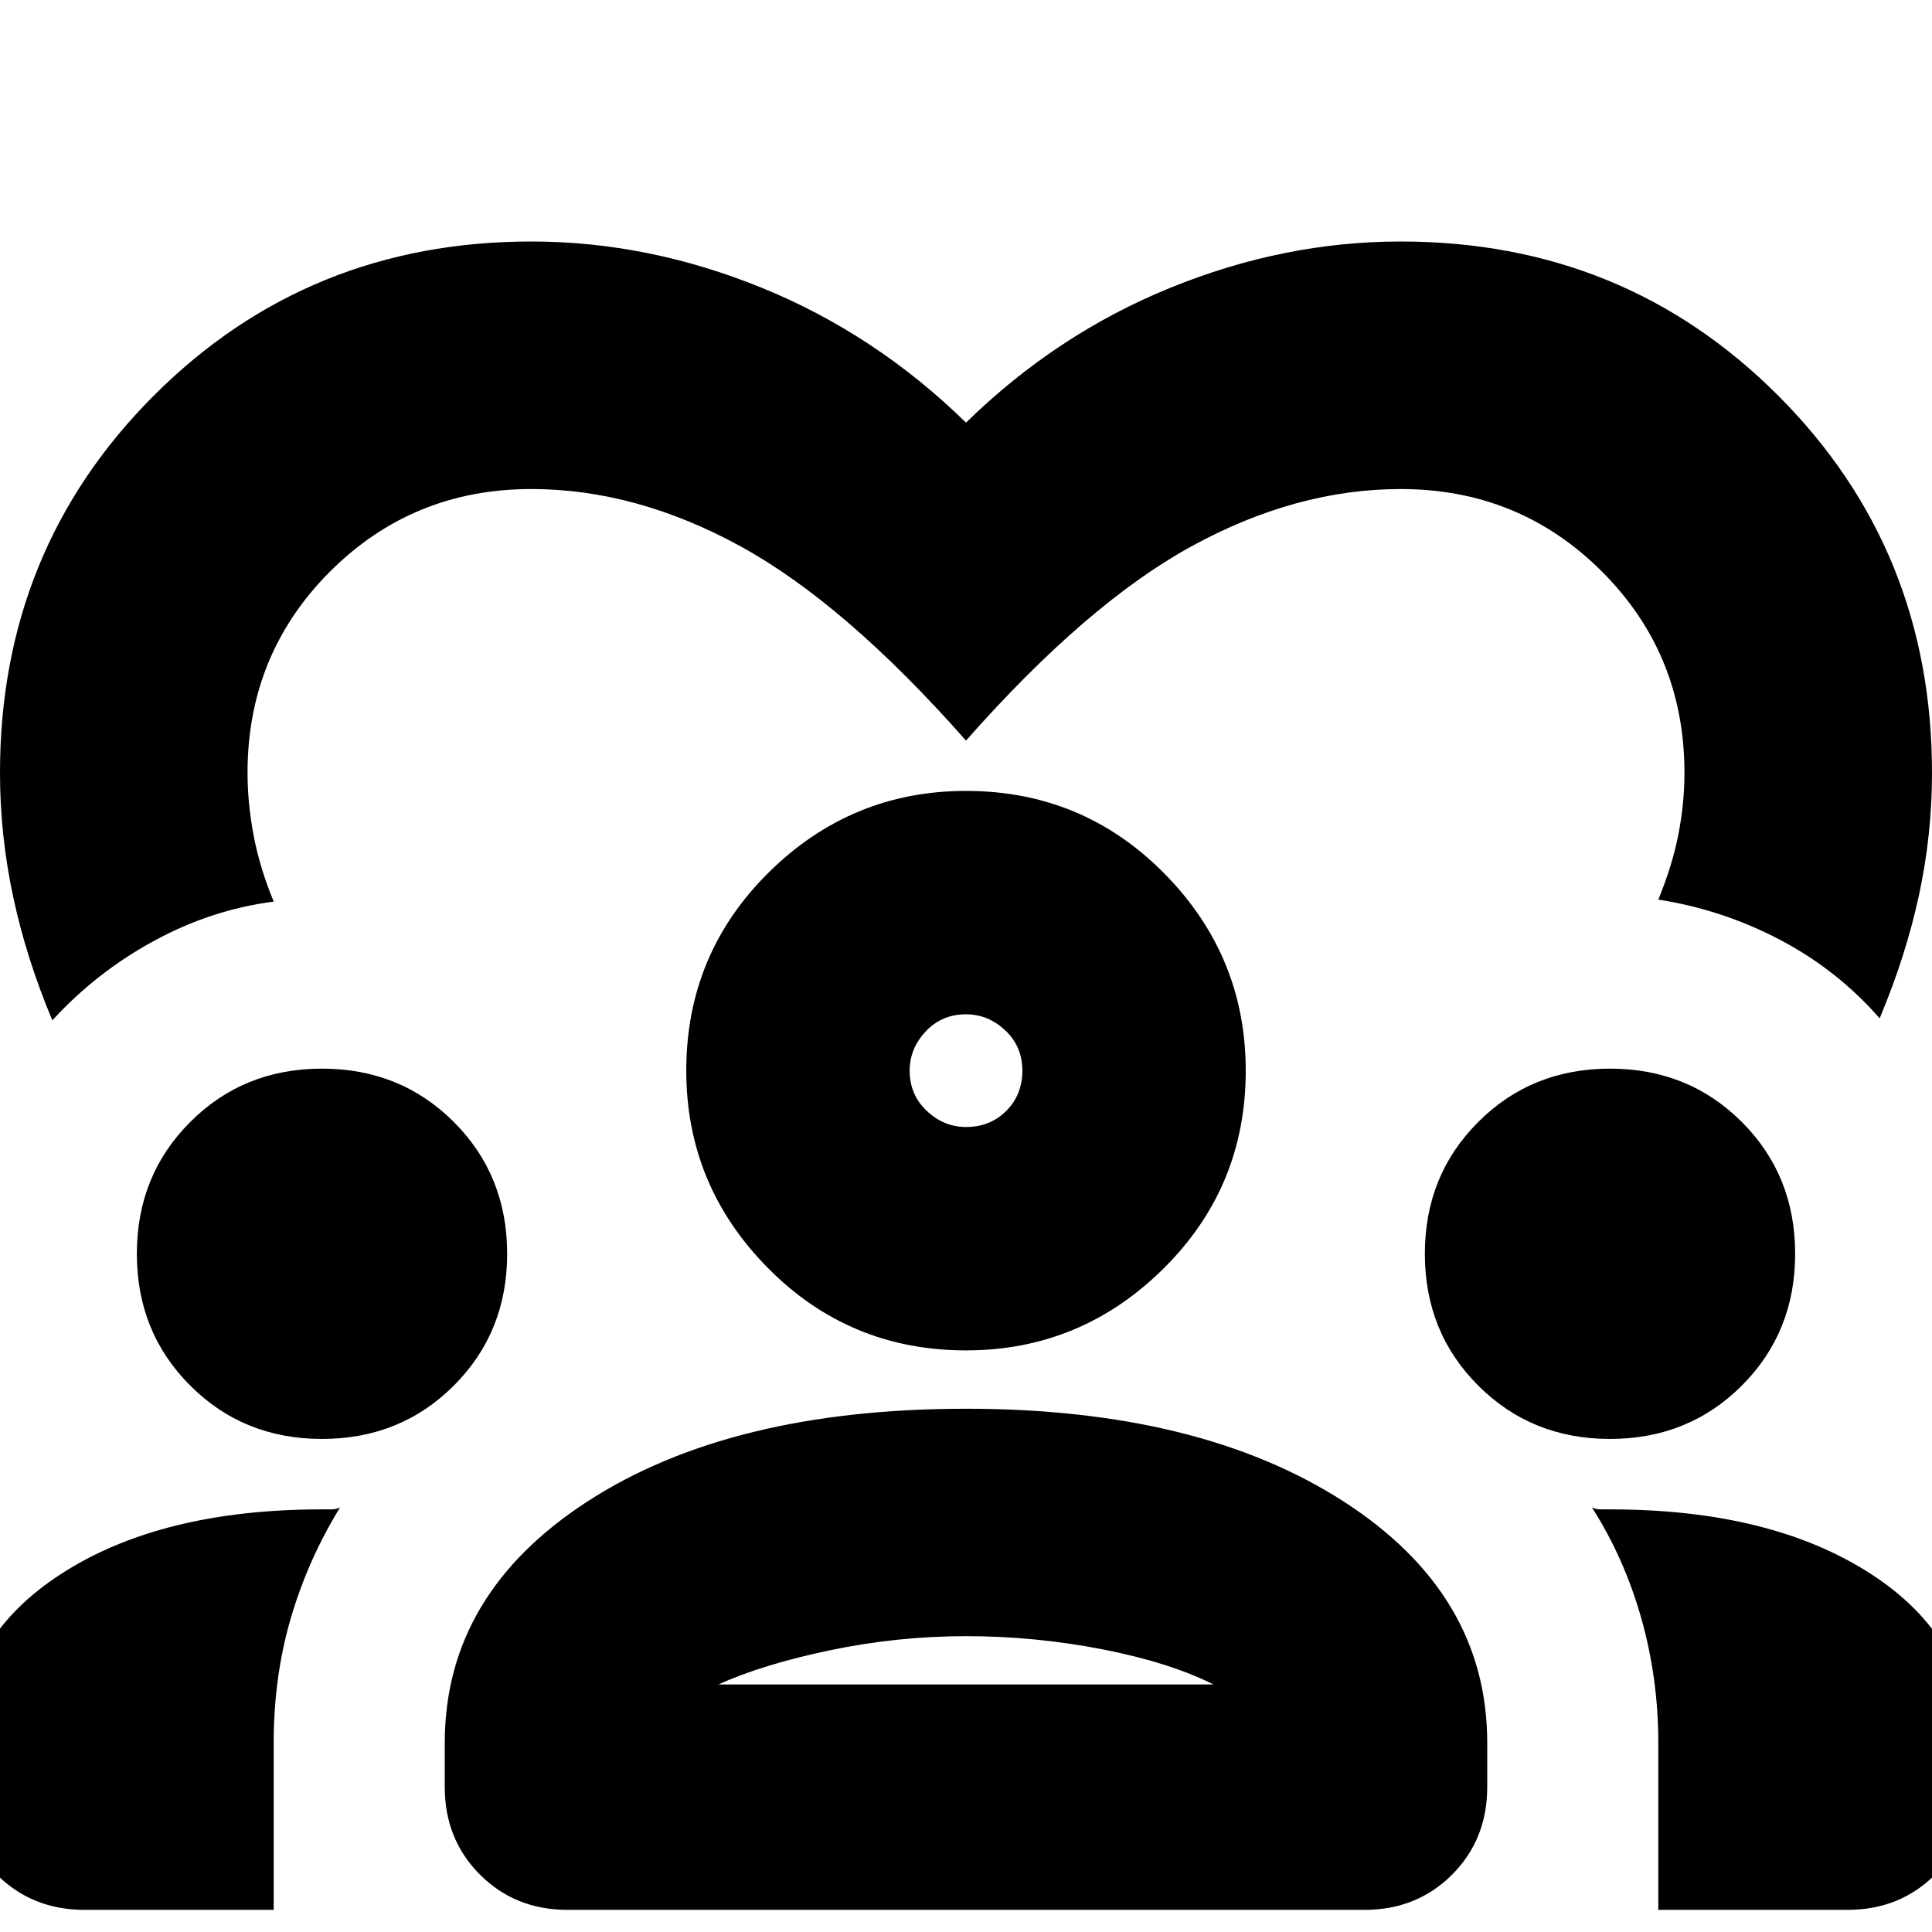 <svg xmlns="http://www.w3.org/2000/svg" height="24" width="24"><path d="M6.6 3q1.45 0 2.863.575Q10.875 4.15 12 5.25q1.125-1.1 2.538-1.675Q15.95 3 17.4 3q2.775 0 4.687 1.912Q24 6.825 24 9.6q0 .775-.163 1.525-.162.75-.487 1.525-.525-.6-1.237-.975-.713-.375-1.513-.5.175-.425.25-.812.075-.388.075-.763 0-1.475-1.025-2.5t-2.5-1.025q-1.3 0-2.6.712Q13.5 7.5 12 9.2q-1.5-1.7-2.8-2.413-1.3-.712-2.6-.712-1.475 0-2.5 1.025T3.075 9.6q0 .375.075.775t.25.825q-.775.1-1.487.488-.713.387-1.263.987-.325-.775-.487-1.538Q0 10.375 0 9.6q0-2.775 1.913-4.688Q3.825 3 6.6 3ZM1.05 23.725q-.65 0-1.088-.437-.437-.438-.437-1.088v-.55q0-1.3 1.237-2.1Q2 18.75 4 18.75h.125q.05 0 .1-.025-.4.65-.612 1.375-.213.725-.213 1.55v2.075Zm6 0q-.65 0-1.087-.437-.438-.438-.438-1.088v-.55q0-1.85 1.775-3T12 17.5q2.9 0 4.688 1.15 1.787 1.15 1.787 3v.55q0 .65-.437 1.088-.438.437-1.088.437Zm13.55 0V21.65q0-.8-.212-1.55-.213-.75-.613-1.375.05.025.1.025H20q2 0 3.238.8 1.237.8 1.237 2.125v.525q0 .65-.437 1.088-.438.437-1.088.437Zm-8.6-3.4q-.85 0-1.688.175-.837.175-1.387.425h6.15q-.55-.275-1.387-.438-.838-.162-1.688-.162Zm-8-2.45q-.975 0-1.637-.663-.663-.662-.663-1.637t.663-1.637q.662-.663 1.637-.663t1.638.663q.662.662.662 1.637t-.662 1.637q-.663.663-1.638.663Zm16 0q-.975 0-1.637-.663-.663-.662-.663-1.637t.663-1.637q.662-.663 1.637-.663t1.638.663q.662.662.662 1.637t-.662 1.637q-.663.663-1.638.663Zm-8-1.1q-1.45 0-2.462-1.025-1.013-1.025-1.013-2.45 0-1.45 1.025-2.463Q10.575 9.825 12 9.825q1.45 0 2.463 1.025 1.012 1.025 1.012 2.45 0 1.45-1.025 2.462-1.025 1.013-2.45 1.013Zm0-4.175q-.3 0-.5.212-.2.213-.2.488 0 .3.213.5.212.2.487.2.3 0 .5-.2t.2-.5q0-.3-.212-.5-.213-.2-.488-.2Zm0 8.325Zm0-7.625Z"/></svg>